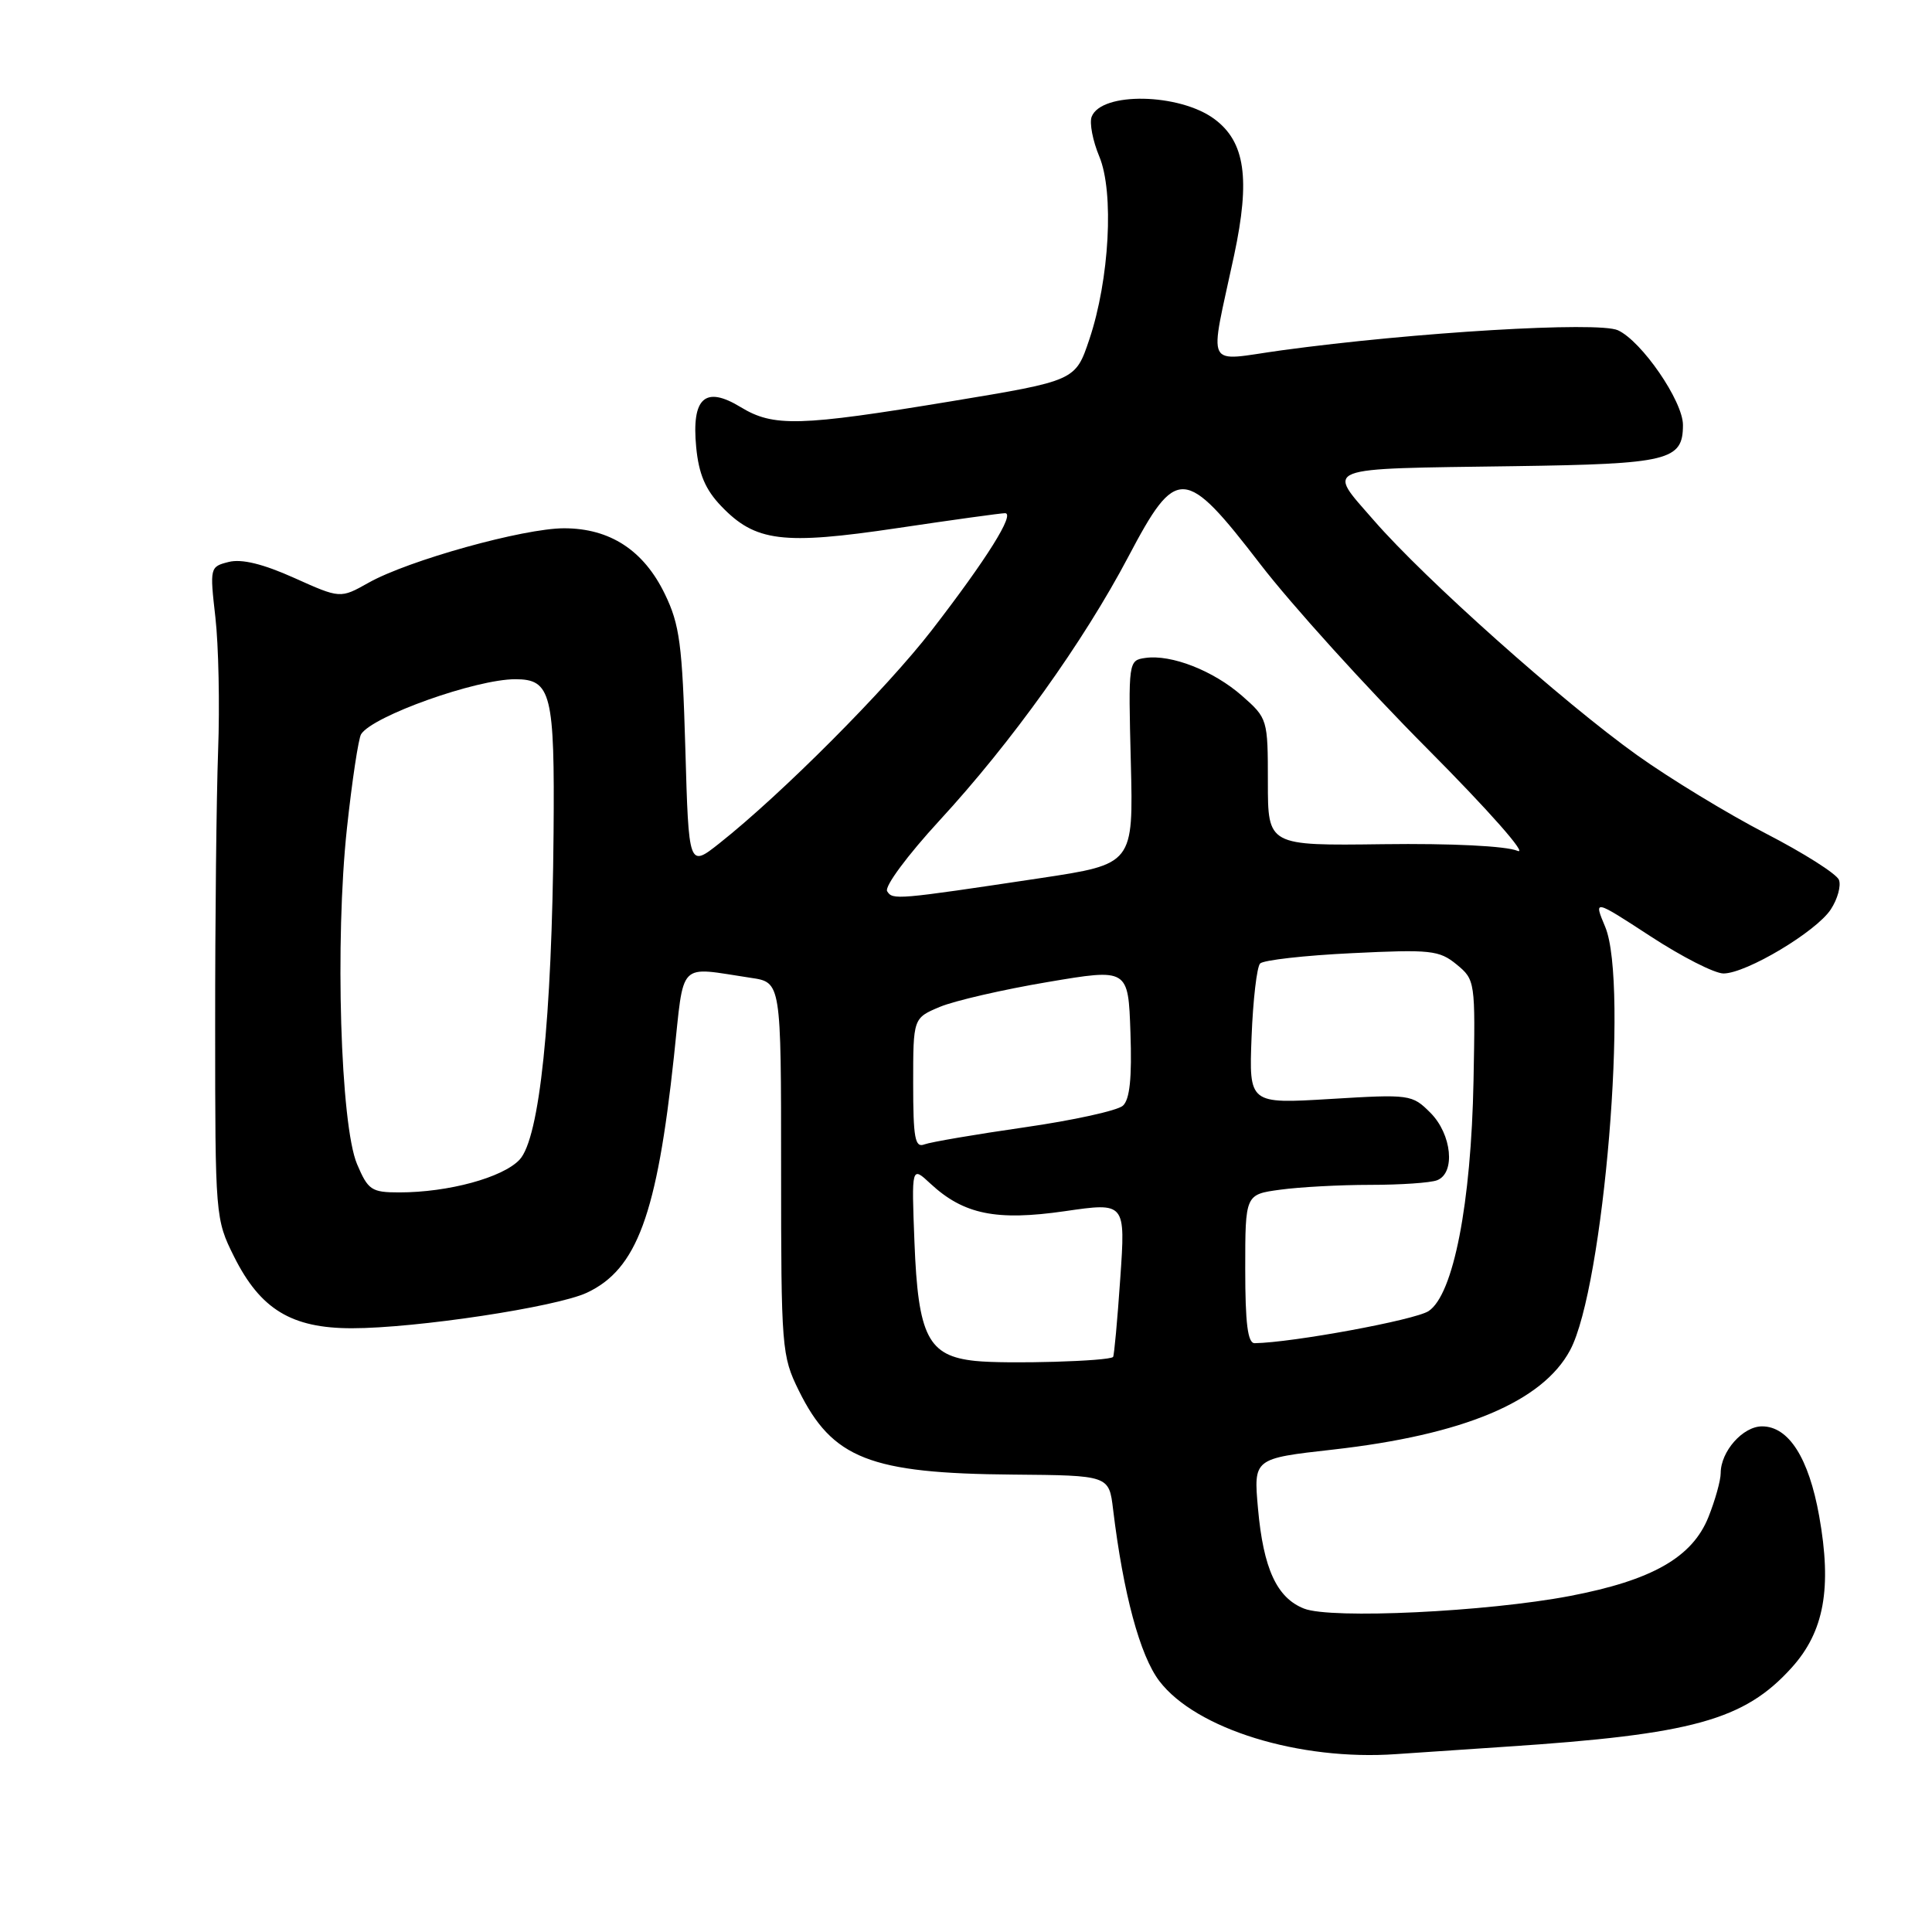 <?xml version="1.0" encoding="UTF-8" standalone="no"?>
<!DOCTYPE svg PUBLIC "-//W3C//DTD SVG 1.1//EN" "http://www.w3.org/Graphics/SVG/1.1/DTD/svg11.dtd" >
<svg xmlns="http://www.w3.org/2000/svg" xmlns:xlink="http://www.w3.org/1999/xlink" version="1.1" viewBox="0 0 256 256">
 <g >
 <path fill="currentColor"
d=" M 199.50 231.45 C 224.28 229.82 231.12 227.93 237.40 220.98 C 241.71 216.21 242.76 210.45 241.05 200.88 C 239.67 193.18 237.01 189.00 233.48 189.00 C 230.94 189.00 228.00 192.32 228.00 195.20 C 228.00 196.17 227.27 198.78 226.38 201.01 C 224.24 206.36 218.91 209.40 208.00 211.48 C 196.97 213.58 176.38 214.56 172.80 213.15 C 169.18 211.73 167.40 207.85 166.69 199.88 C 166.10 193.26 166.10 193.26 176.61 192.08 C 193.92 190.13 204.39 185.74 208.05 178.90 C 212.50 170.59 215.84 130.31 212.70 122.82 C 211.16 119.15 211.16 119.15 218.71 124.07 C 222.86 126.78 227.21 129.00 228.38 128.99 C 231.40 128.98 240.67 123.44 242.59 120.50 C 243.49 119.13 243.97 117.37 243.67 116.59 C 243.37 115.80 239.00 113.03 233.96 110.43 C 228.92 107.82 221.26 103.16 216.92 100.06 C 207.06 93.01 188.81 76.74 182.04 68.95 C 175.75 61.72 174.66 62.14 200.60 61.77 C 221.14 61.48 223.00 61.03 223.00 56.31 C 223.00 53.15 217.53 45.20 214.38 43.76 C 211.75 42.57 187.37 44.02 169.82 46.42 C 159.46 47.84 160.21 49.35 163.53 33.81 C 165.69 23.68 164.99 18.79 160.91 15.77 C 156.28 12.34 145.93 12.14 144.65 15.47 C 144.34 16.28 144.79 18.65 145.66 20.73 C 147.64 25.46 147.01 37.04 144.34 44.98 C 142.50 50.45 142.50 50.45 126.00 53.18 C 105.92 56.50 102.49 56.59 98.15 53.95 C 93.43 51.07 91.62 52.70 92.25 59.26 C 92.59 62.81 93.47 64.88 95.56 67.06 C 100.09 71.79 103.70 72.24 118.88 69.98 C 126.19 68.89 132.63 68.00 133.17 68.00 C 134.55 68.00 130.76 74.06 123.46 83.51 C 117.44 91.30 103.59 105.20 95.34 111.73 C 91.26 114.96 91.26 114.96 90.81 99.16 C 90.41 85.39 90.06 82.76 88.10 78.72 C 85.30 72.92 80.82 70.00 74.74 70.00 C 69.37 70.00 54.10 74.25 48.83 77.22 C 45.09 79.32 45.09 79.32 38.97 76.57 C 34.85 74.72 32.02 74.03 30.31 74.46 C 27.81 75.09 27.79 75.19 28.54 81.80 C 28.96 85.48 29.13 93.45 28.90 99.50 C 28.68 105.55 28.50 121.97 28.51 136.00 C 28.51 161.17 28.54 161.56 31.01 166.50 C 34.50 173.49 38.62 176.00 46.62 176.00 C 55.13 176.00 73.72 173.19 77.77 171.29 C 84.39 168.18 87.05 160.98 89.30 140.00 C 90.69 127.08 89.69 128.10 99.50 129.57 C 103.50 130.16 103.50 130.16 103.50 154.83 C 103.50 178.67 103.58 179.66 105.84 184.25 C 110.29 193.28 115.26 195.24 134.22 195.39 C 146.95 195.50 146.95 195.50 147.49 200.00 C 148.84 211.16 151.05 219.38 153.62 222.75 C 158.47 229.11 172.18 233.34 185.00 232.43 C 188.03 232.22 194.55 231.78 199.50 231.45 Z  M 129.23 180.33 C 122.98 179.68 121.65 177.09 121.17 164.59 C 120.78 154.50 120.78 154.50 123.29 156.84 C 127.69 160.92 132.01 161.80 141.09 160.49 C 149.14 159.32 149.14 159.32 148.44 169.41 C 148.06 174.96 147.63 179.63 147.49 179.80 C 147.00 180.37 133.45 180.77 129.23 180.33 Z  M 165.00 168.14 C 165.00 158.27 165.00 158.27 169.64 157.64 C 172.19 157.29 177.55 157.00 181.56 157.00 C 185.56 157.00 189.55 156.73 190.42 156.39 C 192.89 155.44 192.38 150.29 189.53 147.44 C 187.11 145.02 186.82 144.98 176.27 145.62 C 165.50 146.27 165.50 146.27 165.84 137.39 C 166.03 132.50 166.54 128.13 166.97 127.67 C 167.40 127.22 172.87 126.60 179.13 126.30 C 189.57 125.79 190.70 125.91 193.00 127.79 C 195.47 129.82 195.50 130.03 195.25 143.17 C 194.94 159.49 192.58 171.57 189.29 173.73 C 187.48 174.91 171.28 177.90 166.25 177.98 C 165.33 177.99 165.00 175.37 165.00 168.14 Z  M 47.31 154.25 C 45.11 149.06 44.37 124.62 45.97 109.76 C 46.65 103.45 47.50 97.83 47.85 97.28 C 49.41 94.86 63.06 90.00 68.28 90.00 C 73.04 90.00 73.51 91.89 73.35 110.41 C 73.14 135.08 71.50 150.84 68.84 153.67 C 66.61 156.04 59.41 158.00 52.90 158.00 C 49.22 158.00 48.77 157.69 47.31 154.25 Z  M 121.00 143.56 C 121.00 134.90 121.00 134.90 124.55 133.41 C 126.50 132.60 132.92 131.12 138.80 130.13 C 149.50 128.32 149.50 128.32 149.79 136.83 C 150.00 142.84 149.70 145.69 148.79 146.51 C 148.08 147.16 142.21 148.45 135.73 149.38 C 129.26 150.31 123.30 151.33 122.48 151.64 C 121.24 152.12 121.00 150.80 121.00 143.56 Z  M 117.55 118.09 C 117.18 117.47 120.24 113.34 124.47 108.74 C 134.02 98.38 143.56 85.06 149.52 73.75 C 155.90 61.66 156.96 61.72 167.00 74.76 C 171.12 80.12 181.06 91.10 189.08 99.16 C 197.26 107.38 202.52 113.35 201.08 112.74 C 199.54 112.10 192.36 111.74 183.25 111.86 C 168.00 112.06 168.00 112.06 168.00 103.63 C 168.00 95.30 167.96 95.18 164.59 92.21 C 160.79 88.87 155.22 86.69 151.77 87.18 C 149.52 87.50 149.50 87.61 149.84 101.00 C 150.18 114.50 150.18 114.50 137.84 116.36 C 118.73 119.23 118.28 119.27 117.55 118.09 Z "/>
</g>
</svg>